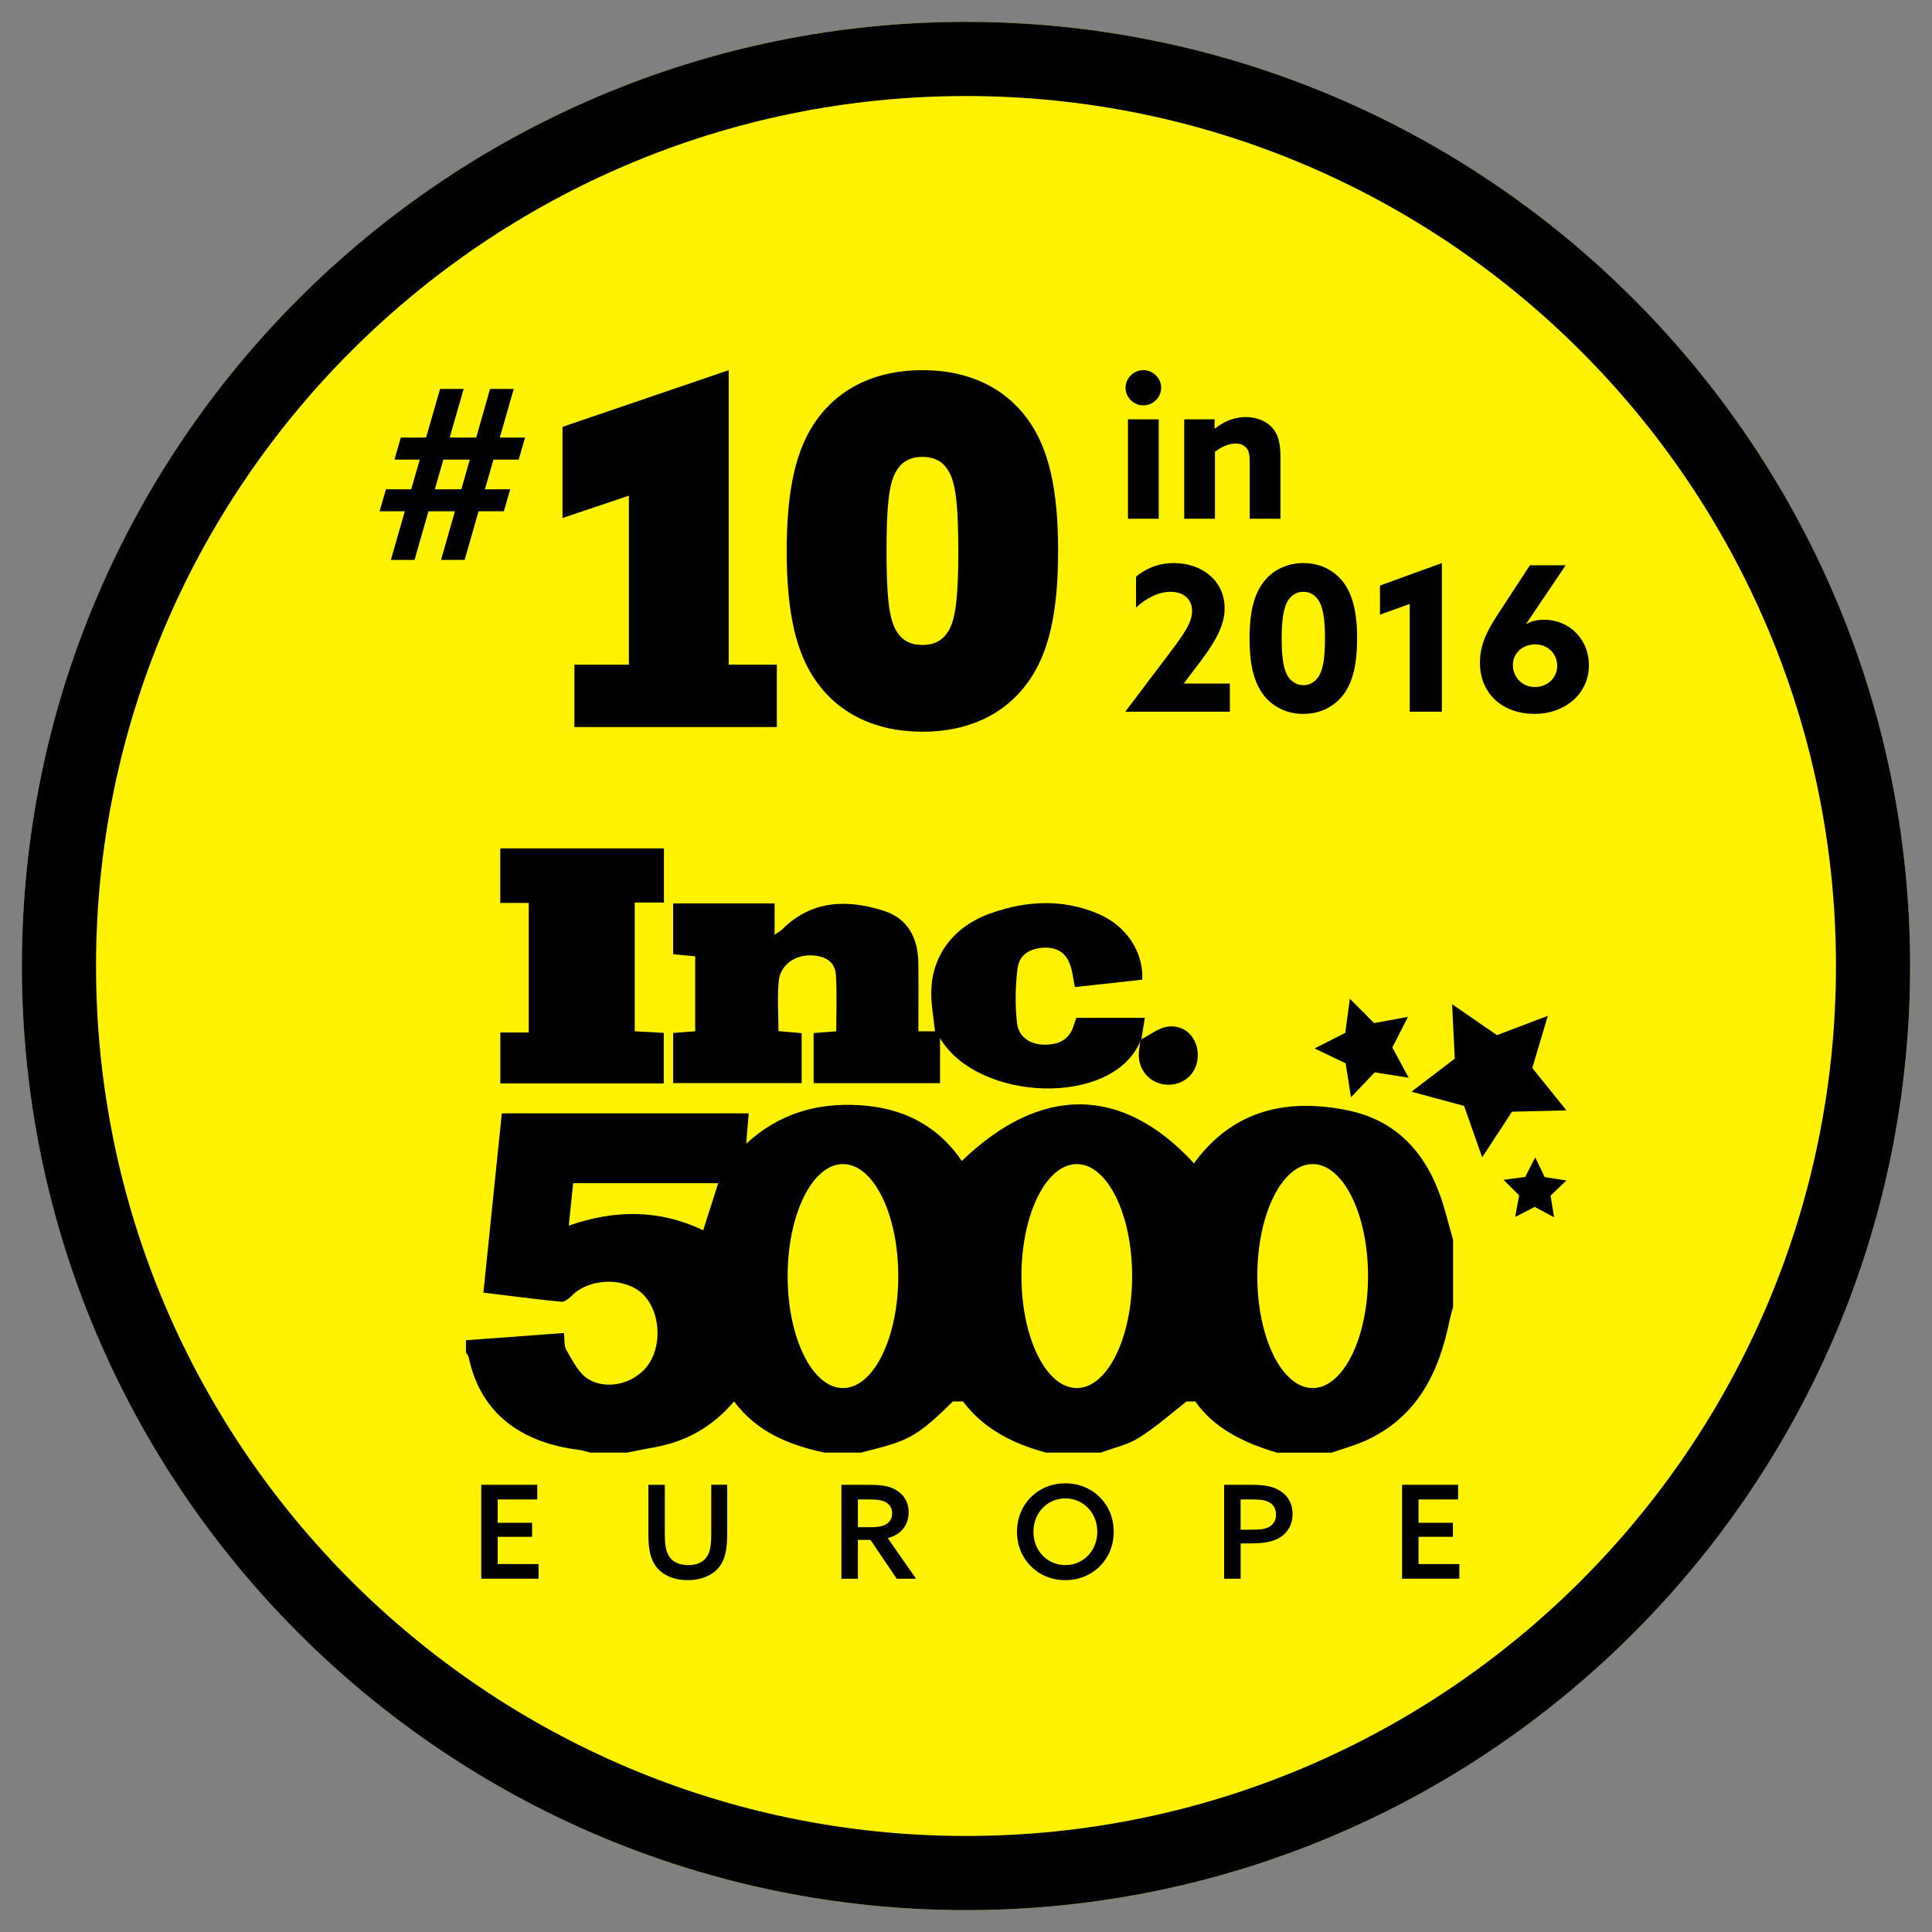<?xml version="1.0" encoding="utf-8"?>
<!-- Generator: Adobe Illustrator 15.1.0, SVG Export Plug-In . SVG Version: 6.00 Build 0)  -->
<!DOCTYPE svg PUBLIC "-//W3C//DTD SVG 1.0//EN" "http://www.w3.org/TR/2001/REC-SVG-20010904/DTD/svg10.dtd">
<svg version="1.0" xmlns="http://www.w3.org/2000/svg" xmlns:xlink="http://www.w3.org/1999/xlink" x="0px" y="0px"
	 width="172.914px" height="172.914px" viewBox="0 0 172.914 172.914" enable-background="new 0 0 172.914 172.914"
	 xml:space="preserve">
<rect x="0" y="0" width="172.914" height="172.914" fill="#808080" stroke="none"/>
<g id="Background_on_white">
</g>
<g id="L">
	<path fill="#FFF200" d="M86.457,170.959c-46.594,0-84.501-37.908-84.501-84.501c0-46.595,37.907-84.502,84.501-84.502
		s84.502,37.907,84.502,84.502C170.959,133.051,133.051,170.959,86.457,170.959z"/>
	<path d="M86.457,170.958c-46.595,0-84.501-37.905-84.501-84.499c0-46.596,37.906-84.503,84.501-84.503s84.501,37.907,84.501,84.503
		C170.958,133.053,133.052,170.958,86.457,170.958z M86.457,8.595c-42.934,0-77.862,34.93-77.862,77.864
		c0,42.933,34.929,77.86,77.862,77.86s77.862-34.928,77.862-77.86C164.319,43.524,129.391,8.595,86.457,8.595z"/>
</g>
<g id="inc_x5F_5000">
	<g>
		<polygon points="125.485,141.294 130.612,141.294 130.612,139.984 126.958,139.984 126.958,137.543 130.035,137.543 
			130.035,136.291 126.958,136.291 126.958,134.199 130.502,134.199 130.502,132.888 125.485,132.888 		"/>
		<path d="M58.623,140.066c0.553,0.844,1.575,1.356,2.923,1.356c1.297,0,2.355-0.477,2.937-1.335
			c0.477-0.709,0.603-1.638,0.603-2.88v-4.32h-1.428v4.344c0,0.918-0.066,1.544-0.334,1.997c-0.303,0.524-0.837,0.849-1.721,0.849
			c-0.978,0-1.497-0.396-1.778-0.881c-0.24-0.433-0.324-0.997-0.324-1.988v-4.32h-1.47v4.413
			C58.029,138.439,58.154,139.368,58.623,140.066"/>
		<polygon points="43.072,141.294 48.202,141.294 48.202,139.984 44.543,139.984 44.543,137.544 47.623,137.544 47.623,136.291 
			44.543,136.291 44.543,134.199 48.085,134.199 48.085,132.888 43.072,132.888 		"/>
		<polygon points="120.812,89.387 122.979,91.567 126.013,91.009 124.613,93.749 126.075,96.458 123.04,95.975 120.915,98.205 
			120.435,95.165 117.655,93.837 120.402,92.439 		"/>
		<polygon points="137.399,103.58 138.251,105.351 140.195,105.652 138.777,107.007 139.086,108.948 137.357,108.018 
			135.61,108.915 135.961,106.982 134.57,105.597 136.515,105.334 		"/>
		<polygon points="129.962,89.876 133.977,92.646 138.532,90.915 137.139,95.584 140.195,99.38 135.323,99.497 132.657,103.58 
			131.037,98.981 126.329,97.705 130.204,94.747 		"/>
		<path d="M102.053,93.204c-2.496,5.903-14.533,5.417-17.919-0.286v4.026H72.82V92.46c0.648-0.05,1.265-0.099,2.026-0.159
			c0-1.704,0.068-3.371-0.031-5.023c-0.071-1.266-1.028-1.723-2.179-1.771c-1.476-0.065-2.783,0.846-2.935,2.261
			c-0.145,1.466-0.029,2.959-0.029,4.514c0.699,0.064,1.357,0.123,2.076,0.187v4.469h-11.5v-4.488
			c0.674-0.053,1.286-0.101,1.973-0.153v-6.707c-0.681-0.064-1.299-0.122-1.976-0.187v-4.545h9.082v2.804
			c0.351-0.249,0.532-0.347,0.68-0.486c2.646-2.627,5.815-2.701,9.085-1.662c2.145,0.677,3.066,2.425,3.098,4.621
			c0.029,2.035,0.005,4.06,0.005,6.166h1.486c-0.121-1.213-0.351-2.372-0.334-3.528c0.05-3.249,1.979-5.832,5.261-7.012
			c3.214-1.153,6.471-1.339,9.675,0.02c2.514,1.062,4.065,3.399,3.95,5.899c-1.981,0.218-3.979,0.438-6.034,0.665
			c-0.121-0.631-0.192-1.162-0.322-1.677c-0.31-1.188-1.05-1.869-2.334-1.854c-1.28,0.02-2.317,0.581-2.476,1.863
			c-0.198,1.592-0.222,3.242-0.053,4.841c0.132,1.246,1.108,1.948,2.396,1.979c1.284,0.029,2.316-0.401,2.707-1.776
			c0.06-0.211,0.145-0.415,0.218-0.624h6.126c-0.113,0.702-0.214,1.31-0.311,1.917C102.11,93.075,102.081,93.14,102.053,93.204"/>
		<path d="M59.422,80.777H58.13h-1.322v11.521c0.834,0.047,1.669,0.093,2.599,0.145v4.524H44.781v-4.556h2.542V80.813h-2.55v-4.885
			h14.65V80.777z"/>
		<path d="M102.053,93.204c0.028-0.064,0.058-0.129,0.098-0.193c0.781-0.393,1.53-1.017,2.358-1.126
			c1.535-0.207,2.681,0.982,2.694,2.516c0.016,1.584-1.186,2.747-2.756,2.68c-1.483-0.061-2.598-1.295-2.524-2.798
			C101.939,93.921,102.011,93.563,102.053,93.204"/>
		<path d="M129.309,108.289c-1.302-4.604-3.949-7.992-8.834-8.944c-5.215-1.025-9.911-0.052-13.369,4.443
			c-0.081,0.109-0.16,0.222-0.242,0.335c-6.404-6.973-13.705-7.043-20.782-0.218c-2.203-3.236-5.338-4.766-9.174-4.991
			c-3.767-0.226-7.161,0.722-10.125,3.448c0.087-1.036,0.15-1.836,0.226-2.719H44.914c-0.546,5.282-1.092,10.603-1.651,16.047
			c2.42,0.292,4.699,0.597,6.983,0.818c0.302,0.03,0.699-0.307,0.957-0.569c1.478-1.484,4.436-1.652,6.107-0.31
			c1.652,1.324,2.054,4.377,0.82,6.348c-1.088,1.742-3.666,2.555-5.495,1.443c-0.86-0.526-1.382-1.649-1.938-2.577
			c-0.234-0.385-0.153-0.961-0.226-1.539c-2.96,0.217-5.866,0.432-8.767,0.646v1.086c0.084,0.149,0.214,0.289,0.245,0.444
			c1.197,5.714,5.62,7.74,9.749,8.265c0.39,0.051,0.767,0.172,1.151,0.265h3.262c0.83-0.163,1.657-0.335,2.483-0.482
			c2.807-0.508,5.165-1.814,7.102-4.101c2.071,2.763,4.951,3.903,8.086,4.583h3.262c0.814-0.214,1.636-0.408,2.443-0.649
			c2.125-0.639,3.193-1.347,5.799-3.934h0.901c1.86,2.479,4.486,3.784,7.438,4.583h4.895c1.159-0.438,2.43-0.694,3.452-1.351
			c1.467-0.943,2.805-2.096,4.221-3.232h0.782c1.696,2.42,4.362,3.711,7.306,4.583h4.897c1.013-0.352,2.05-0.625,3.02-1.064
			c4.658-2.105,6.607-6.123,7.552-10.836c0.084-0.386,0.199-0.768,0.302-1.149v-5.98
			C129.804,110.081,129.562,109.185,129.309,108.289z M62.937,110.109c-3.958-1.882-7.907-1.853-12.03-0.415
			c0.135-1.331,0.264-2.525,0.389-3.799H64.28C63.847,107.265,63.416,108.613,62.937,110.109z M75.447,124.232
			c-2.737,0-4.953-4.486-4.953-10.02c0-5.541,2.216-10.026,4.953-10.026c2.735,0,4.948,4.485,4.948,10.026
			C80.396,119.746,78.182,124.232,75.447,124.232z M96.375,124.232c-2.738,0-4.956-4.486-4.956-10.02
			c0-5.541,2.218-10.026,4.956-10.026c2.734,0,4.951,4.485,4.951,10.026C101.326,119.746,99.109,124.232,96.375,124.232z
			 M117.484,124.232c-2.738,0-4.956-4.486-4.956-10.02c0-5.541,2.218-10.026,4.956-10.026c2.734,0,4.955,4.485,4.955,10.026
			C122.439,119.746,120.219,124.232,117.484,124.232z"/>
		<g>
			<path d="M114.402,133.331c-0.701-0.386-1.59-0.443-2.496-0.443h-2.345v8.406h1.475v-3.157h0.723c1.162,0,2.068-0.095,2.748-0.501
				c0.701-0.415,1.178-1.146,1.178-2.137C115.685,134.442,115.136,133.724,114.402,133.331z M113.616,136.639
				c-0.39,0.233-0.881,0.27-1.742,0.27h-0.838v-2.709h0.812c0.722,0,1.259,0.01,1.676,0.22c0.429,0.209,0.682,0.579,0.682,1.126
				C114.206,136.06,113.985,136.419,113.616,136.639z"/>
			<path d="M95.347,132.759c-2.474,0-4.325,1.88-4.325,4.333c0,2.449,1.852,4.331,4.325,4.331c2.478,0,4.332-1.882,4.332-4.331
				C99.679,134.639,97.824,132.759,95.347,132.759z M95.347,140.077c-1.634,0-2.855-1.313-2.855-2.985s1.222-2.985,2.855-2.985
				c1.637,0,2.862,1.313,2.862,2.985S96.983,140.077,95.347,140.077z"/>
			<path d="M81.323,135.349c0-0.999-0.524-1.672-1.209-2.041c-0.664-0.362-1.497-0.42-2.353-0.42h-2.456v8.406h1.476v-3.473h1.125
				l2.35,3.473h1.729l-2.535-3.635C80.635,137.371,81.323,136.489,81.323,135.349z M77.95,136.686h-1.169v-2.486h0.89
				c0.735,0,1.199,0.036,1.573,0.231c0.371,0.197,0.603,0.511,0.603,1.012c0,0.416-0.161,0.708-0.427,0.906
				C79.081,136.592,78.627,136.686,77.95,136.686z"/>
		</g>
	</g>
	<path d="M46.422,41.133l0.572-1.971h-2.261l1.247-4.354h-2.119l-1.239,4.354h-2.374l1.249-4.354h-2.11l-1.252,4.354h-2.261
		l-0.57,1.971h2.265l-0.763,2.659h-2.264l-0.57,1.967h2.261l-1.249,4.354h2.118l1.246-4.354h2.37l-1.244,4.354h2.11l1.249-4.354
		h2.261l0.572-1.967h-2.263l0.762-2.659H46.422z M41.29,43.792h-2.373l0.762-2.659h2.367L41.29,43.792z"/>
	<polygon points="65.218,33.129 50.344,38.204 50.344,46.361 56.284,44.364 56.284,59.489 51.409,59.489 51.409,65.073 
		69.525,65.073 69.525,59.489 65.218,59.489 	"/>
	<path d="M91.968,37.514c-2.081-2.866-5.332-4.385-9.412-4.385c-4.077,0-7.329,1.519-9.416,4.385c-1.906,2.6-2.73,6.286-2.73,11.794
		c0,5.511,0.825,9.195,2.73,11.797c2.086,2.864,5.339,4.384,9.416,4.384c4.08,0,7.331-1.52,9.412-4.384
		c1.905-2.602,2.733-6.286,2.733-11.796C94.701,43.8,93.873,40.113,91.968,37.514z M84.941,56.376
		c-0.43,0.782-1.127,1.347-2.385,1.347c-1.259,0-1.953-0.564-2.386-1.347c-0.648-1.126-0.825-3.378-0.825-7.068
		c0-3.687,0.177-5.942,0.825-7.07c0.433-0.779,1.127-1.345,2.386-1.345c1.258,0,1.955,0.565,2.385,1.345
		c0.648,1.128,0.825,3.384,0.825,7.071C85.766,52.998,85.59,55.25,84.941,56.376z"/>
	<g>
		<path d="M102.328,33.129c0.869,0,1.595,0.707,1.595,1.575c0,0.867-0.726,1.575-1.595,1.575c-0.865,0-1.591-0.708-1.591-1.575
			C100.737,33.836,101.463,33.129,102.328,33.129z M100.955,37.528h2.75v8.901h-2.75V37.528z"/>
		<path d="M105.988,37.528h2.716v0.812l0.034,0.019c0.688-0.562,1.629-1.033,2.752-1.033c0.938,0,1.773,0.327,2.334,0.906
			c0.541,0.578,0.778,1.357,0.778,2.642v5.556h-2.751v-5.101c0-0.672-0.093-0.999-0.308-1.25c-0.237-0.272-0.564-0.383-0.94-0.383
			c-0.707,0-1.377,0.364-1.865,0.744v5.989h-2.75V37.528z"/>
	</g>
	<g>
		<path d="M104.735,58.376c1.287-1.72,1.957-2.681,1.957-3.692c0-1.087-0.797-1.72-1.938-1.72c-1.033,0-2.175,0.562-3.077,1.413
			v-2.771c0.725-0.613,1.863-1.212,3.386-1.212c2.497,0,4.541,1.574,4.541,4.037c0,1.483-0.738,2.858-2.062,4.634l-1.573,2.079
			l0.016,0.037h4.089v2.516h-9.319l-0.017-0.035L104.735,58.376z"/>
		<path d="M113.029,62.123c-0.816-1.121-1.195-2.681-1.195-4.979c0-2.299,0.379-3.854,1.195-4.977
			c0.85-1.156,2.172-1.773,3.618-1.773c1.465,0,2.769,0.617,3.623,1.773c0.81,1.122,1.193,2.679,1.193,4.977
			s-0.384,3.857-1.193,4.979c-0.854,1.158-2.158,1.771-3.623,1.771C115.201,63.895,113.879,63.281,113.029,62.123z M117.965,60.621
			c0.438-0.617,0.62-1.647,0.62-3.493c0-1.647-0.146-2.787-0.62-3.458c-0.284-0.415-0.716-0.704-1.317-0.704
			c-0.578,0-1.03,0.289-1.32,0.704c-0.454,0.65-0.616,1.811-0.616,3.493c0,1.792,0.181,2.841,0.616,3.458
			c0.29,0.397,0.742,0.704,1.32,0.704C117.249,61.325,117.681,61.019,117.965,60.621z"/>
		<path d="M126.17,54.052l-2.663,0.957v-2.604l5.54-2.01v13.303h-2.877V54.052z"/>
		<path d="M140.126,50.594l-3.527,5.231l0.037,0.016c0.358-0.217,0.869-0.377,1.573-0.377c2.171,0,3.999,1.681,3.999,4.07
			c0,2.516-2.082,4.36-4.886,4.36c-2.713,0-4.867-1.7-4.867-4.579c0-1.446,0.488-2.658,1.632-4.379l2.839-4.343H140.126z
			 M137.377,61.488c1.084,0,1.99-0.779,1.99-1.901c0-1.066-0.816-1.915-1.972-1.915c-1.066,0-1.992,0.74-1.992,1.862
			C135.403,60.548,136.182,61.488,137.377,61.488z"/>
	</g>
</g>
</svg>
